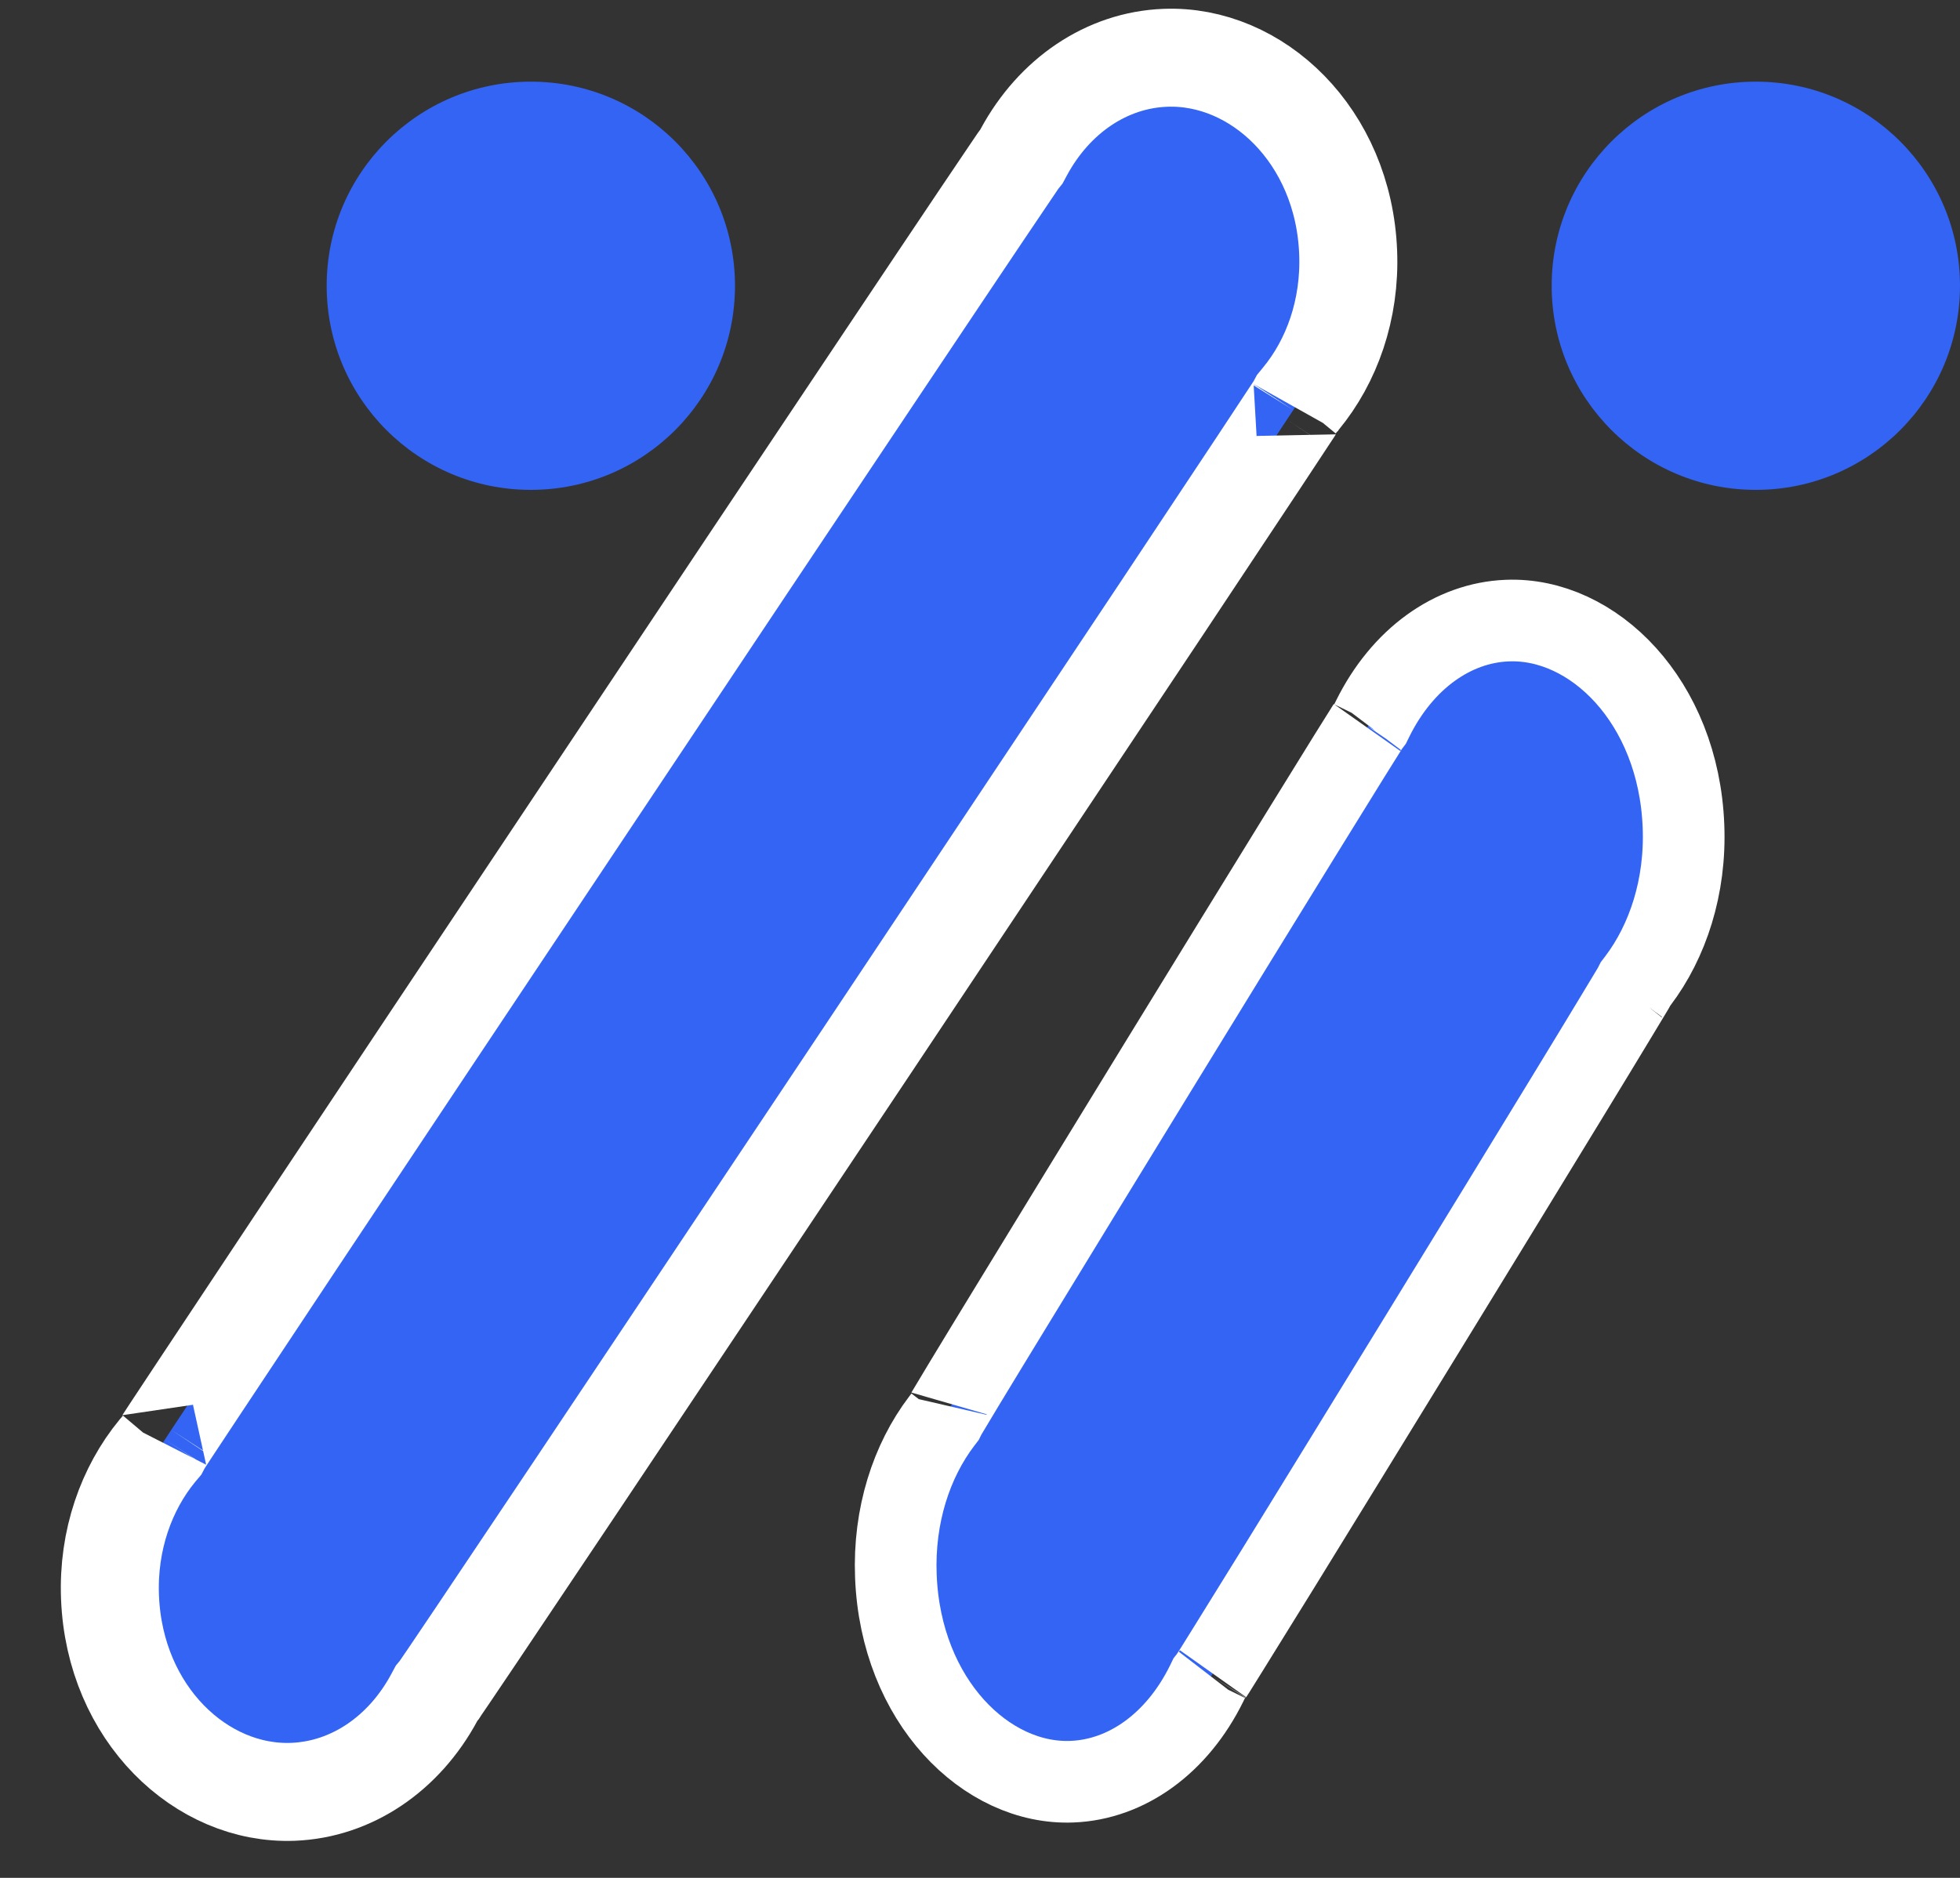 <svg width="24" height="23" viewBox="0 0 24 23" fill="none" xmlns="http://www.w3.org/2000/svg">
<rect x="0" y="0" width="24" height="23" fill="#333333" stroke="none"/>
<path d="M15.929 4.883L15.892 4.928L15.864 4.98C15.871 4.968 15.864 4.977 15.836 5.022C15.819 5.048 15.793 5.087 15.758 5.14C15.678 5.262 15.562 5.437 15.417 5.657C15.125 6.097 14.714 6.717 14.223 7.456C13.239 8.934 11.936 10.89 10.632 12.846C9.328 14.801 8.022 16.756 7.036 18.231C6.542 18.968 6.129 19.586 5.835 20.023C5.688 20.242 5.571 20.416 5.489 20.536C5.448 20.597 5.416 20.643 5.394 20.675C5.383 20.692 5.376 20.701 5.373 20.706L5.347 20.737L5.319 20.789C4.947 21.481 4.304 21.918 3.588 21.946C2.466 21.99 1.403 20.99 1.347 19.563C1.319 18.862 1.549 18.229 1.926 17.77L1.964 17.725L1.991 17.673C1.985 17.685 1.991 17.676 2.02 17.631C2.037 17.605 2.062 17.567 2.097 17.513C2.178 17.391 2.293 17.216 2.439 16.996C2.73 16.556 3.141 15.937 3.633 15.197C4.616 13.719 5.919 11.763 7.224 9.808C8.528 7.852 9.833 5.898 10.82 4.423C11.313 3.685 11.727 3.068 12.021 2.63C12.168 2.411 12.285 2.238 12.367 2.117C12.408 2.057 12.439 2.01 12.461 1.978C12.473 1.962 12.479 1.952 12.483 1.947L12.508 1.916L12.536 1.864C12.909 1.172 13.552 0.736 14.267 0.708C15.39 0.663 16.452 1.663 16.508 3.091C16.536 3.792 16.307 4.425 15.929 4.883Z" fill="#3364F3" stroke="white" stroke-width="1.2"/>
<path d="M20.055 12.014L20.026 12.052L20.004 12.095C20.005 12.094 20 12.102 19.99 12.119C19.962 12.166 19.894 12.28 19.779 12.469C19.634 12.71 19.43 13.045 19.188 13.442C18.703 14.238 18.063 15.283 17.422 16.328C16.782 17.372 16.14 18.416 15.652 19.208C15.407 19.604 15.202 19.936 15.053 20.175C14.979 20.294 14.92 20.389 14.878 20.456C14.856 20.49 14.842 20.512 14.833 20.526C14.821 20.545 14.82 20.547 14.826 20.539L14.796 20.577L14.775 20.62C14.414 21.353 13.796 21.796 13.126 21.822C12.078 21.864 11.03 20.835 10.97 19.306C10.94 18.561 11.163 17.891 11.529 17.409L11.558 17.371L11.579 17.328C11.579 17.329 11.584 17.321 11.594 17.304C11.622 17.258 11.69 17.143 11.804 16.954C11.95 16.713 12.153 16.378 12.396 15.981C12.881 15.186 13.521 14.14 14.161 13.096C14.802 12.051 15.443 11.007 15.932 10.215C16.176 9.819 16.382 9.487 16.53 9.248C16.604 9.129 16.663 9.034 16.706 8.967C16.727 8.933 16.742 8.911 16.75 8.897C16.763 8.878 16.764 8.876 16.758 8.884L16.787 8.846L16.808 8.803C17.17 8.07 17.788 7.627 18.457 7.601C19.506 7.559 20.554 8.588 20.614 10.117C20.644 10.863 20.42 11.532 20.055 12.014Z" fill="#3364F3" stroke="white"/>
<path fill-rule="evenodd" clip-rule="evenodd" d="M24 3.5C24 4.881 22.881 6 21.5 6C20.119 6 19 4.881 19 3.5C19 2.119 20.119 1 21.5 1C22.881 1 24 2.119 24 3.5Z" fill="#3364F3"/>
<path fill-rule="evenodd" clip-rule="evenodd" d="M9 3.5C9 4.881 7.881 6 6.5 6C5.119 6 4 4.881 4 3.5C4 2.119 5.119 1 6.5 1C7.881 1 9 2.119 9 3.5Z" fill="#3364F3"/>
</svg>
